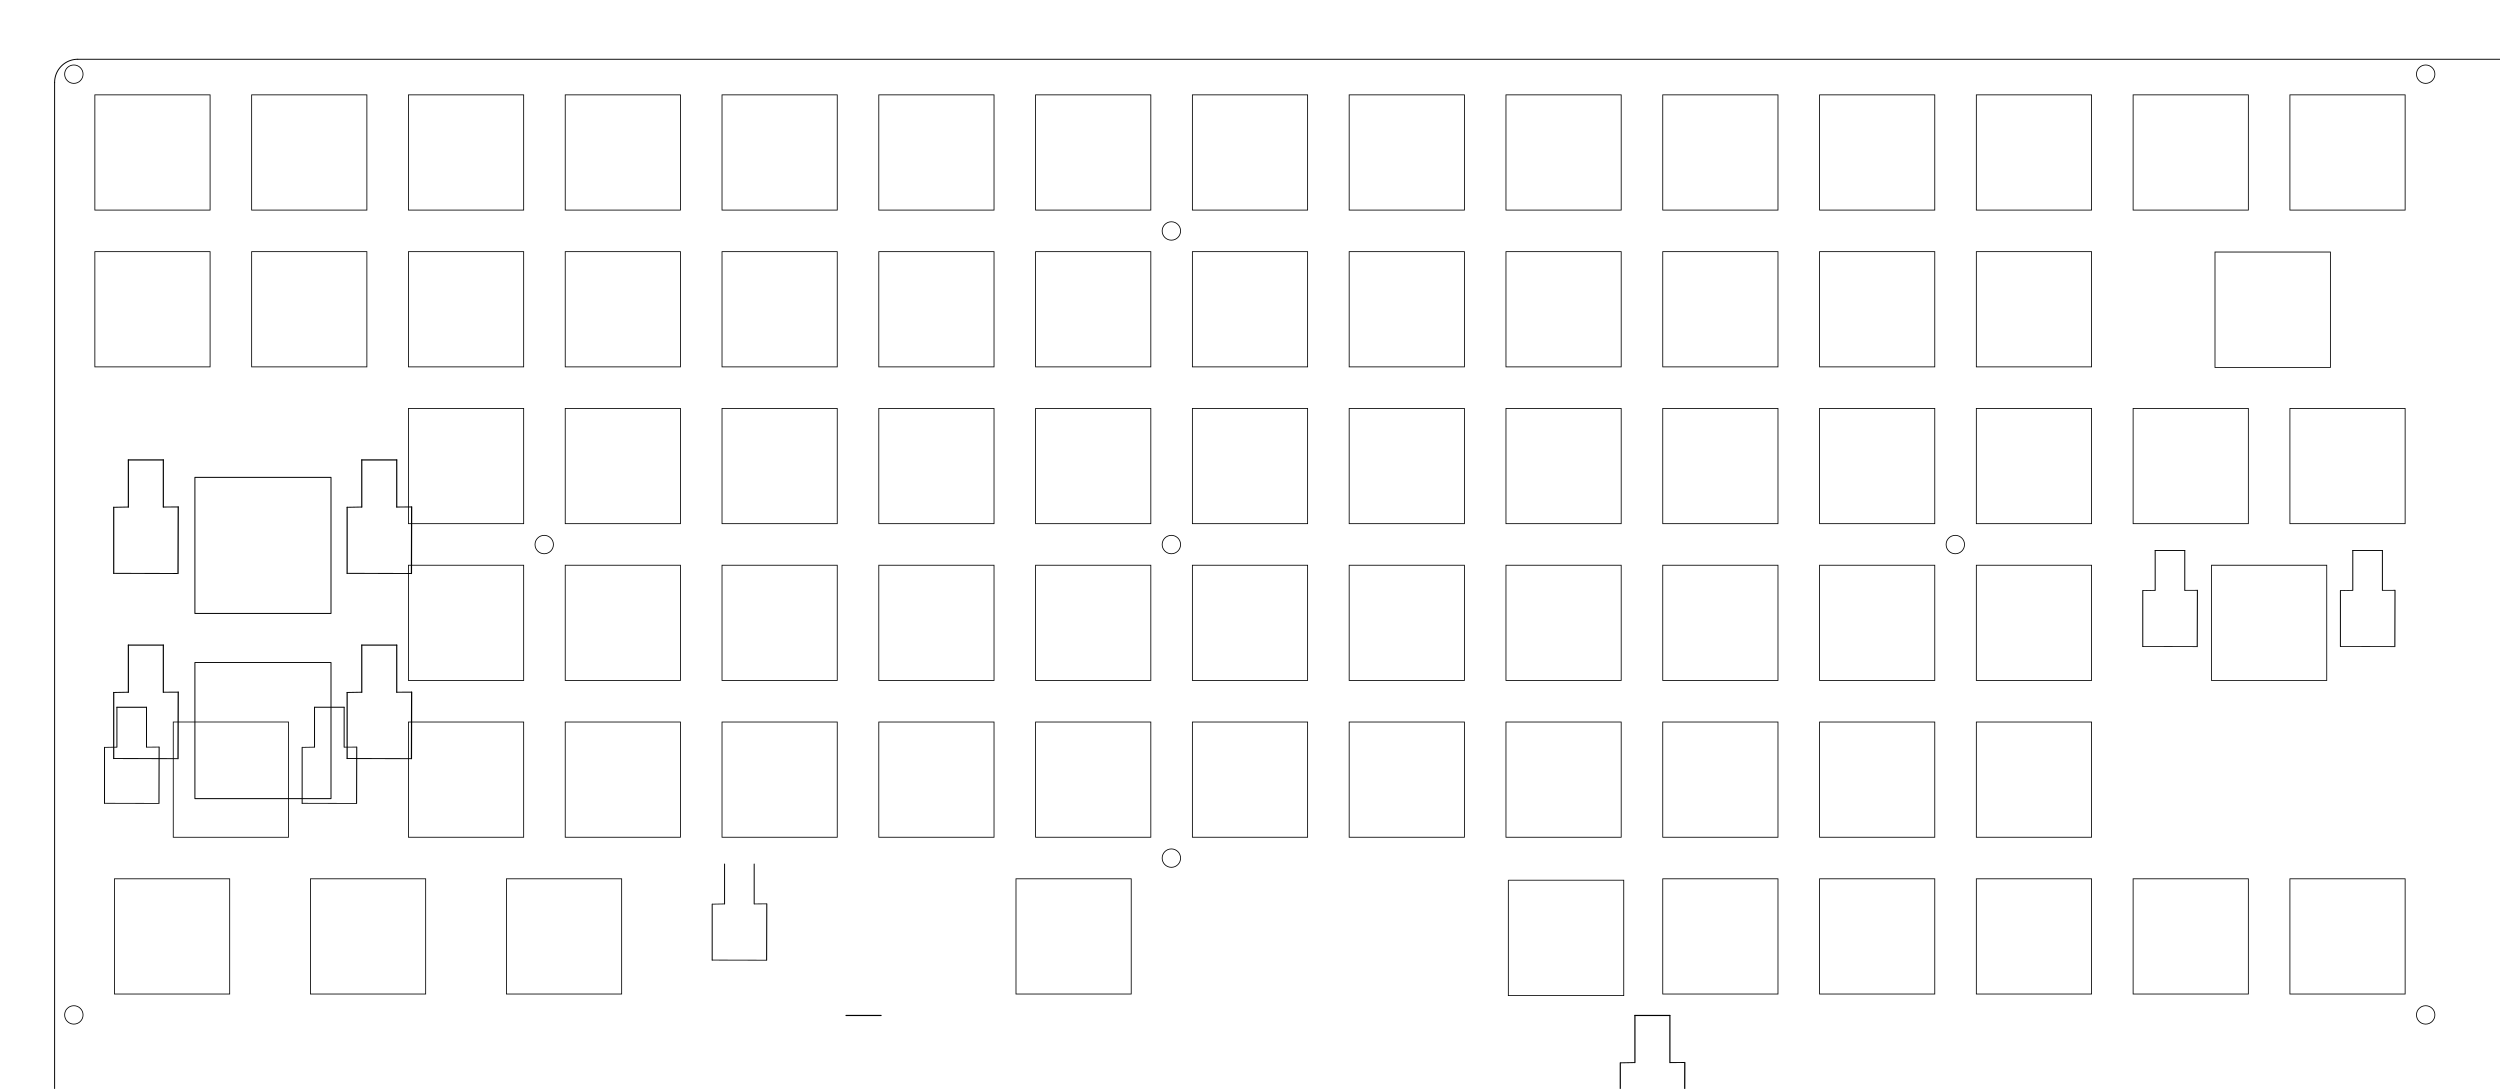 <?xml version="1.0" encoding="UTF-8" standalone="no"?>
<!-- Generated by SVGo -->

<svg
   xmlns:dc="http://purl.org/dc/elements/1.1/"
   xmlns:cc="http://creativecommons.org/ns#"
   xmlns:rdf="http://www.w3.org/1999/02/22-rdf-syntax-ns#"
   xmlns:svg="http://www.w3.org/2000/svg"
   xmlns="http://www.w3.org/2000/svg"
   xmlns:sodipodi="http://sodipodi.sourceforge.net/DTD/sodipodi-0.dtd"
   xmlns:inkscape="http://www.inkscape.org/namespaces/inkscape"
   width="303.752mm"
   height="132.302mm"
   viewBox="0.000 0.000 303.752 132.302"
   version="1.1"
   id="svg1155"
   sodipodi:docname="ChocPlate.svg"
   inkscape:version="0.92.4 (5da689c313, 2019-01-14)">
  <defs
     id="defs1159" />
  <sodipodi:namedview
     pagecolor="#ffffff"
     bordercolor="#666666"
     borderopacity="1"
     objecttolerance="10"
     gridtolerance="10"
     guidetolerance="10"
     inkscape:pageopacity="0"
     inkscape:pageshadow="2"
     inkscape:window-width="2560"
     inkscape:window-height="1417"
     id="namedview1157"
     showgrid="false"
     inkscape:zoom="0.6405627"
     inkscape:cx="624.28559"
     inkscape:cy="28.785524"
     inkscape:window-x="-8"
     inkscape:window-y="-8"
     inkscape:window-maximized="1"
     inkscape:current-layer="svg1155" />
  <path
     id="polygon995"
     transform="scale(0.265)"
     style="fill:none;stroke:#000000;stroke-width:0.378;stroke-miterlimit:4;stroke-dasharray:none"
     d="m 691.562,403.559 v 52.914 h 52.914 V 403.559 H 691.562"
     inkscape:connector-curvature="0"
     sodipodi:nodetypes="ccccc" />
  <polygon
     points="278.226,106.775 278.226,120.775 292.226,120.775 292.226,106.775"
     style="fill:none;stroke-width:0.1;stroke:black;stroke-miterlimit:4;stroke-dasharray:none"
     id="polygon997" />
  <polygon
     points="259.176,106.775 259.176,120.775 273.176,120.775 273.176,106.775"
     style="fill:none;stroke-width:0.1;stroke:black;stroke-miterlimit:4;stroke-dasharray:none"
     id="polygon999" />
  <polygon
     points="240.126,106.775 240.126,120.775 254.126,120.775 254.126,106.775"
     style="fill:none;stroke-width:0.1;stroke:black;stroke-miterlimit:4;stroke-dasharray:none"
     id="polygon1001" />
  <polygon
     points="221.076,106.775 221.076,120.775 235.076,120.775 235.076,106.775"
     style="fill:none;stroke-width:0.1;stroke:black;stroke-miterlimit:4;stroke-dasharray:none"
     id="polygon1003" />
  <polygon
     points="202.026,106.775 202.026,120.775 216.026,120.775 216.026,106.775"
     style="fill:none;stroke-width:0.1;stroke:black;stroke-miterlimit:4;stroke-dasharray:none"
     id="polygon1005" />
  <polygon
     points="61.532,106.775 61.532,120.775 75.532,120.775 75.532,106.775"
     style="fill:none;stroke-width:0.1;stroke:black;stroke-miterlimit:4;stroke-dasharray:none"
     id="polygon1007" />
  <polygon
     points="37.719,106.775 37.719,120.775 51.719,120.775 51.719,106.775"
     style="fill:none;stroke-width:0.1;stroke:black;stroke-miterlimit:4;stroke-dasharray:none"
     id="polygon1009" />
  <polygon
     points="13.907,106.775 13.907,120.775 27.907,120.775 27.907,106.775"
     style="fill:none;stroke-width:0.1;stroke:black;stroke-miterlimit:4;stroke-dasharray:none"
     id="polygon1011" />
  <polygon
     points="240.126,87.726 240.126,101.726 254.126,101.726 254.126,87.726"
     style="fill:none;stroke-width:0.1;stroke:black;stroke-miterlimit:4;stroke-dasharray:none"
     id="polygon1017" />
  <polygon
     points="221.076,87.726 221.076,101.726 235.076,101.726 235.076,87.726"
     style="fill:none;stroke-width:0.1;stroke:black;stroke-miterlimit:4;stroke-dasharray:none"
     id="polygon1019" />
  <polygon
     points="202.026,87.726 202.026,101.726 216.026,101.726 216.026,87.726"
     style="fill:none;stroke-width:0.1;stroke:black;stroke-miterlimit:4;stroke-dasharray:none"
     id="polygon1021" />
  <polygon
     points="182.976,87.726 182.976,101.726 196.976,101.726 196.976,87.726"
     style="fill:none;stroke-width:0.1;stroke:black;stroke-miterlimit:4;stroke-dasharray:none"
     id="polygon1023" />
  <polygon
     points="163.926,87.726 163.926,101.726 177.926,101.726 177.926,87.726"
     style="fill:none;stroke-width:0.1;stroke:black;stroke-miterlimit:4;stroke-dasharray:none"
     id="polygon1025" />
  <polygon
     points="144.876,87.726 144.876,101.726 158.876,101.726 158.876,87.726"
     style="fill:none;stroke-width:0.1;stroke:black;stroke-miterlimit:4;stroke-dasharray:none"
     id="polygon1027" />
  <polygon
     points="125.825,87.726 125.825,101.726 139.826,101.726 139.826,87.726"
     style="fill:none;stroke-width:0.1;stroke:black;stroke-miterlimit:4;stroke-dasharray:none"
     id="polygon1029" />
  <polygon
     points="106.775,87.726 106.775,101.726 120.775,101.726 120.775,87.726"
     style="fill:none;stroke-width:0.1;stroke:black;stroke-miterlimit:4;stroke-dasharray:none"
     id="polygon1031" />
  <polygon
     points="87.726,87.726 87.726,101.726 101.726,101.726 101.726,87.726"
     style="fill:none;stroke-width:0.1;stroke:black;stroke-miterlimit:4;stroke-dasharray:none"
     id="polygon1033" />
  <polygon
     points="68.676,87.726 68.676,101.726 82.676,101.726 82.676,87.726"
     style="fill:none;stroke-width:0.1;stroke:black;stroke-miterlimit:4;stroke-dasharray:none"
     id="polygon1035" />
  <polygon
     points="49.626,87.726 49.626,101.726 63.626,101.726 63.626,87.726"
     style="fill:none;stroke-width:0.1;stroke:black;stroke-miterlimit:4;stroke-dasharray:none"
     id="polygon1037" />
  <polygon
     points="240.126,68.676 240.126,82.676 254.126,82.676 254.126,68.676"
     style="fill:none;stroke-width:0.1;stroke:black;stroke-miterlimit:4;stroke-dasharray:none"
     id="polygon1043" />
  <polygon
     points="221.076,68.676 221.076,82.676 235.076,82.676 235.076,68.676"
     style="fill:none;stroke-width:0.1;stroke:black;stroke-miterlimit:4;stroke-dasharray:none"
     id="polygon1045" />
  <polygon
     points="202.026,68.676 202.026,82.676 216.026,82.676 216.026,68.676"
     style="fill:none;stroke-width:0.1;stroke:black;stroke-miterlimit:4;stroke-dasharray:none"
     id="polygon1047" />
  <polygon
     points="182.976,68.676 182.976,82.676 196.976,82.676 196.976,68.676"
     style="fill:none;stroke-width:0.1;stroke:black;stroke-miterlimit:4;stroke-dasharray:none"
     id="polygon1049" />
  <polygon
     points="163.926,68.676 163.926,82.676 177.926,82.676 177.926,68.676"
     style="fill:none;stroke-width:0.1;stroke:black;stroke-miterlimit:4;stroke-dasharray:none"
     id="polygon1051" />
  <polygon
     points="144.876,68.676 144.876,82.676 158.876,82.676 158.876,68.676"
     style="fill:none;stroke-width:0.1;stroke:black;stroke-miterlimit:4;stroke-dasharray:none"
     id="polygon1053" />
  <polygon
     points="125.825,68.676 125.825,82.676 139.826,82.676 139.826,68.676"
     style="fill:none;stroke-width:0.1;stroke:black;stroke-miterlimit:4;stroke-dasharray:none"
     id="polygon1055" />
  <polygon
     points="106.775,68.676 106.775,82.676 120.775,82.676 120.775,68.676"
     style="fill:none;stroke-width:0.1;stroke:black;stroke-miterlimit:4;stroke-dasharray:none"
     id="polygon1057" />
  <polygon
     points="87.726,68.676 87.726,82.676 101.726,82.676 101.726,68.676"
     style="fill:none;stroke-width:0.1;stroke:black;stroke-miterlimit:4;stroke-dasharray:none"
     id="polygon1059" />
  <polygon
     points="68.676,68.676 68.676,82.676 82.676,82.676 82.676,68.676"
     style="fill:none;stroke-width:0.1;stroke:black;stroke-miterlimit:4;stroke-dasharray:none"
     id="polygon1061" />
  <polygon
     points="49.626,68.676 49.626,82.676 63.626,82.676 63.626,68.676"
     style="fill:none;stroke-width:0.1;stroke:black;stroke-miterlimit:4;stroke-dasharray:none"
     id="polygon1063" />
  <polygon
     points="278.226,49.626 278.226,63.626 292.226,63.626 292.226,49.626"
     style="fill:none;stroke-width:0.1;stroke:black;stroke-miterlimit:4;stroke-dasharray:none"
     id="polygon1067" />
  <polygon
     points="259.176,49.626 259.176,63.626 273.176,63.626 273.176,49.626"
     style="fill:none;stroke-width:0.1;stroke:black;stroke-miterlimit:4;stroke-dasharray:none"
     id="polygon1069" />
  <polygon
     points="240.126,49.626 240.126,63.626 254.126,63.626 254.126,49.626"
     style="fill:none;stroke-width:0.1;stroke:black;stroke-miterlimit:4;stroke-dasharray:none"
     id="polygon1071" />
  <polygon
     points="221.076,49.626 221.076,63.626 235.076,63.626 235.076,49.626"
     style="fill:none;stroke-width:0.1;stroke:black;stroke-miterlimit:4;stroke-dasharray:none"
     id="polygon1073" />
  <polygon
     points="202.026,49.626 202.026,63.626 216.026,63.626 216.026,49.626"
     style="fill:none;stroke-width:0.1;stroke:black;stroke-miterlimit:4;stroke-dasharray:none"
     id="polygon1075" />
  <polygon
     points="182.976,49.626 182.976,63.626 196.976,63.626 196.976,49.626"
     style="fill:none;stroke-width:0.1;stroke:black;stroke-miterlimit:4;stroke-dasharray:none"
     id="polygon1077" />
  <polygon
     points="163.926,49.626 163.926,63.626 177.926,63.626 177.926,49.626"
     style="fill:none;stroke-width:0.1;stroke:black;stroke-miterlimit:4;stroke-dasharray:none"
     id="polygon1079" />
  <polygon
     points="144.876,49.626 144.876,63.626 158.876,63.626 158.876,49.626"
     style="fill:none;stroke-width:0.1;stroke:black;stroke-miterlimit:4;stroke-dasharray:none"
     id="polygon1081" />
  <polygon
     points="125.825,49.626 125.825,63.626 139.826,63.626 139.826,49.626"
     style="fill:none;stroke-width:0.1;stroke:black;stroke-miterlimit:4;stroke-dasharray:none"
     id="polygon1083" />
  <polygon
     points="106.775,49.626 106.775,63.626 120.775,63.626 120.775,49.626"
     style="fill:none;stroke-width:0.1;stroke:black;stroke-miterlimit:4;stroke-dasharray:none"
     id="polygon1085" />
  <polygon
     points="87.726,49.626 87.726,63.626 101.726,63.626 101.726,49.626"
     style="fill:none;stroke-width:0.1;stroke:black;stroke-miterlimit:4;stroke-dasharray:none"
     id="polygon1087" />
  <polygon
     points="68.676,49.626 68.676,63.626 82.676,63.626 82.676,49.626"
     style="fill:none;stroke-width:0.1;stroke:black;stroke-miterlimit:4;stroke-dasharray:none"
     id="polygon1089" />
  <polygon
     points="49.626,49.626 49.626,63.626 63.626,63.626 63.626,49.626"
     style="fill:none;stroke-width:0.1;stroke:black;stroke-miterlimit:4;stroke-dasharray:none"
     id="polygon1091" />
  <path
     id="polygon1093"
     transform="scale(0.265)"
     style="fill:none;stroke:#000000;stroke-width:0.378;stroke-miterlimit:4;stroke-dasharray:none"
     d="m 1015.562,115.562 v 52.914 h 52.914 c 0,-17.638 0,-35.276 0,-52.914 z"
     inkscape:connector-curvature="0"
     sodipodi:nodetypes="ccccc" />
  <polygon
     points="240.126,30.576 240.126,44.576 254.126,44.576 254.126,30.576"
     style="fill:none;stroke-width:0.1;stroke:black;stroke-miterlimit:4;stroke-dasharray:none"
     id="polygon1095" />
  <polygon
     points="221.076,30.576 221.076,44.576 235.076,44.576 235.076,30.576"
     style="fill:none;stroke-width:0.1;stroke:black;stroke-miterlimit:4;stroke-dasharray:none"
     id="polygon1097" />
  <polygon
     points="202.026,30.576 202.026,44.576 216.026,44.576 216.026,30.576"
     style="fill:none;stroke-width:0.1;stroke:black;stroke-miterlimit:4;stroke-dasharray:none"
     id="polygon1099" />
  <polygon
     points="182.976,30.576 182.976,44.576 196.976,44.576 196.976,30.576"
     style="fill:none;stroke-width:0.1;stroke:black;stroke-miterlimit:4;stroke-dasharray:none"
     id="polygon1101" />
  <polygon
     points="163.926,30.576 163.926,44.576 177.926,44.576 177.926,30.576"
     style="fill:none;stroke-width:0.1;stroke:black;stroke-miterlimit:4;stroke-dasharray:none"
     id="polygon1103" />
  <polygon
     points="144.876,30.576 144.876,44.576 158.876,44.576 158.876,30.576"
     style="fill:none;stroke-width:0.1;stroke:black;stroke-miterlimit:4;stroke-dasharray:none"
     id="polygon1105" />
  <polygon
     points="125.825,30.576 125.825,44.576 139.826,44.576 139.826,30.576"
     style="fill:none;stroke-width:0.1;stroke:black;stroke-miterlimit:4;stroke-dasharray:none"
     id="polygon1107" />
  <polygon
     points="106.775,30.576 106.775,44.576 120.775,44.576 120.775,30.576"
     style="fill:none;stroke-width:0.1;stroke:black;stroke-miterlimit:4;stroke-dasharray:none"
     id="polygon1109" />
  <polygon
     points="87.726,30.576 87.726,44.576 101.726,44.576 101.726,30.576"
     style="fill:none;stroke-width:0.1;stroke:black;stroke-miterlimit:4;stroke-dasharray:none"
     id="polygon1111" />
  <polygon
     points="68.676,30.576 68.676,44.576 82.676,44.576 82.676,30.576"
     style="fill:none;stroke-width:0.1;stroke:black;stroke-miterlimit:4;stroke-dasharray:none"
     id="polygon1113" />
  <polygon
     points="49.626,30.576 49.626,44.576 63.626,44.576 63.626,30.576"
     style="fill:none;stroke-width:0.1;stroke:black;stroke-miterlimit:4;stroke-dasharray:none"
     id="polygon1115" />
  <polygon
     points="30.576,30.576 30.576,44.576 44.576,44.576 44.576,30.576"
     style="fill:none;stroke-width:0.1;stroke:black;stroke-miterlimit:4;stroke-dasharray:none"
     id="polygon1117" />
  <polygon
     points="11.525,30.576 11.525,44.576 25.526,44.576 25.526,30.576"
     style="fill:none;stroke-width:0.1;stroke:black;stroke-miterlimit:4;stroke-dasharray:none"
     id="polygon1119" />
  <polygon
     points="278.226,11.525 278.226,25.526 292.226,25.526 292.226,11.525"
     style="fill:none;stroke-width:0.1;stroke:black;stroke-miterlimit:4;stroke-dasharray:none"
     id="polygon1121" />
  <polygon
     points="259.176,11.525 259.176,25.526 273.176,25.526 273.176,11.525"
     style="fill:none;stroke-width:0.1;stroke:black;stroke-miterlimit:4;stroke-dasharray:none"
     id="polygon1123" />
  <polygon
     points="240.126,11.525 240.126,25.526 254.126,25.526 254.126,11.525"
     style="fill:none;stroke-width:0.1;stroke:black;stroke-miterlimit:4;stroke-dasharray:none"
     id="polygon1125" />
  <polygon
     points="221.076,11.525 221.076,25.526 235.076,25.526 235.076,11.525"
     style="fill:none;stroke-width:0.1;stroke:black;stroke-miterlimit:4;stroke-dasharray:none"
     id="polygon1127" />
  <polygon
     points="202.026,11.525 202.026,25.526 216.026,25.526 216.026,11.525"
     style="fill:none;stroke-width:0.1;stroke:black;stroke-miterlimit:4;stroke-dasharray:none"
     id="polygon1129" />
  <polygon
     points="182.976,11.525 182.976,25.526 196.976,25.526 196.976,11.525"
     style="fill:none;stroke-width:0.1;stroke:black;stroke-miterlimit:4;stroke-dasharray:none"
     id="polygon1131" />
  <polygon
     points="163.926,11.525 163.926,25.526 177.926,25.526 177.926,11.525"
     style="fill:none;stroke-width:0.1;stroke:black;stroke-miterlimit:4;stroke-dasharray:none"
     id="polygon1133" />
  <polygon
     points="144.876,11.525 144.876,25.526 158.876,25.526 158.876,11.525"
     style="fill:none;stroke-width:0.1;stroke:black;stroke-miterlimit:4;stroke-dasharray:none"
     id="polygon1135" />
  <polygon
     points="125.825,11.525 125.825,25.526 139.826,25.526 139.826,11.525"
     style="fill:none;stroke-width:0.1;stroke:black;stroke-miterlimit:4;stroke-dasharray:none"
     id="polygon1137" />
  <polygon
     points="106.775,11.525 106.775,25.526 120.775,25.526 120.775,11.525"
     style="fill:none;stroke-width:0.1;stroke:black;stroke-miterlimit:4;stroke-dasharray:none"
     id="polygon1139" />
  <polygon
     points="87.726,11.525 87.726,25.526 101.726,25.526 101.726,11.525"
     style="fill:none;stroke-width:0.1;stroke:black;stroke-miterlimit:4;stroke-dasharray:none"
     id="polygon1141" />
  <polygon
     points="68.676,11.525 68.676,25.526 82.676,25.526 82.676,11.525"
     style="fill:none;stroke-width:0.1;stroke:black;stroke-miterlimit:4;stroke-dasharray:none"
     id="polygon1143" />
  <polygon
     points="49.626,11.525 49.626,25.526 63.626,25.526 63.626,11.525"
     style="fill:none;stroke-width:0.1;stroke:black;stroke-miterlimit:4;stroke-dasharray:none"
     id="polygon1145" />
  <polygon
     points="30.576,11.525 30.576,25.526 44.576,25.526 44.576,11.525"
     style="fill:none;stroke-width:0.1;stroke:black;stroke-miterlimit:4;stroke-dasharray:none"
     id="polygon1147" />
  <polygon
     points="11.525,11.525 11.525,25.526 25.526,25.526 25.526,11.525"
     style="fill:none;stroke-width:0.1;stroke:black;stroke-miterlimit:4;stroke-dasharray:none"
     id="polygon1149" />
  <circle
     id="circle11966"
     r="1.118"
     cy="66.163"
     cx="142.323"
     style="fill:none;fill-opacity:0;stroke:#000000;stroke-width:0.1;stroke-linecap:round;stroke-linejoin:round;stroke-opacity:1;stroke-miterlimit:4;stroke-dasharray:none" />
  <circle
     id="circle11968"
     r="1.118"
     cy="104.263"
     cx="142.323"
     style="fill:none;fill-opacity:0;stroke:#000000;stroke-width:0.1;stroke-linecap:round;stroke-linejoin:round;stroke-opacity:1;stroke-miterlimit:4;stroke-dasharray:none" />
  <circle
     id="circle11970"
     r="1.118"
     cy="28.063"
     cx="142.323"
     style="fill:none;fill-opacity:0;stroke:#000000;stroke-width:0.1;stroke-linecap:round;stroke-linejoin:round;stroke-opacity:1;stroke-miterlimit:4;stroke-dasharray:none" />
  <circle
     id="circle11972"
     r="1.118"
     cy="66.163"
     cx="237.573"
     style="fill:none;fill-opacity:0;stroke:#000000;stroke-width:0.1;stroke-linecap:round;stroke-linejoin:round;stroke-opacity:1;stroke-miterlimit:4;stroke-dasharray:none" />
  <circle
     id="circle11974"
     r="1.118"
     cy="66.163"
     cx="66.123"
     style="fill:none;fill-opacity:0;stroke:#000000;stroke-width:0.1;stroke-linecap:round;stroke-linejoin:round;stroke-opacity:1;stroke-miterlimit:4;stroke-dasharray:none" />
  <circle
     id="circle11976"
     r="1.118"
     cy="9.013"
     cx="8.973"
     style="fill:none;fill-opacity:0;stroke:#000000;stroke-width:0.1;stroke-linecap:round;stroke-linejoin:round;stroke-opacity:1;stroke-miterlimit:4;stroke-dasharray:none" />
  <circle
     id="circle11978"
     r="1.118"
     cy="9.013"
     cx="294.722"
     style="fill:none;fill-opacity:0;stroke:#000000;stroke-width:0.1;stroke-linecap:round;stroke-linejoin:round;stroke-opacity:1;stroke-miterlimit:4;stroke-dasharray:none" />
  <circle
     id="circle11980"
     r="1.118"
     cy="123.313"
     cx="294.722"
     style="fill:none;fill-opacity:0;stroke:#000000;stroke-width:0.1;stroke-linecap:round;stroke-linejoin:round;stroke-opacity:1;stroke-miterlimit:4;stroke-dasharray:none" />
  <circle
     id="circle11982"
     r="1.118"
     cy="123.313"
     cx="8.973"
     inkscape:label="circle11982"
     style="fill:none;fill-opacity:0;stroke:#000000;stroke-width:0.1;stroke-linecap:round;stroke-linejoin:round;stroke-opacity:1;stroke-miterlimit:4;stroke-dasharray:none" />
  <g
     id="g13226"
     transform="matrix(0.003,0,0,0.003,6.527,3.394)">
    <path
       style="fill:none;fill-opacity:1;stroke:#000000;stroke-width:39.37;stroke-linecap:round;stroke-linejoin:round;stroke-miterlimit:4;stroke-dasharray:none;stroke-opacity:1"
       inkscape:connector-curvature="0"
       d="m 113474,48144.1 a 937.5,937.5 0 0 0 938,-937.5"
       id="path10129" />
    <path
       style="fill:none;fill-opacity:1;stroke:#000000;stroke-width:39.37;stroke-linecap:round;stroke-linejoin:round;stroke-miterlimit:4;stroke-dasharray:none;stroke-opacity:1"
       inkscape:connector-curvature="0"
       d="m 114412,2206.56 a 937.5,937.5 0 0 0 -938,-937.5"
       id="path10131" />
    <path
       style="fill:none;fill-opacity:1;stroke:#000000;stroke-width:39.37;stroke-linecap:round;stroke-linejoin:round;stroke-miterlimit:4;stroke-dasharray:none;stroke-opacity:1"
       inkscape:connector-curvature="0"
       d="M 974.41,1269.06 A 937.5,937.5 0 0 0 36.91,2206.56"
       id="path10133" />
    <path
       style="fill:none;fill-opacity:1;stroke:#000000;stroke-width:39.37;stroke-linecap:round;stroke-linejoin:round;stroke-miterlimit:4;stroke-dasharray:none;stroke-opacity:1"
       inkscape:connector-curvature="0"
       d="M 113474,48144 H 974"
       id="path10135" />
    <path
       style="fill:none;fill-opacity:1;stroke:#000000;stroke-width:39.37;stroke-linecap:round;stroke-linejoin:round;stroke-miterlimit:4;stroke-dasharray:none;stroke-opacity:1"
       inkscape:connector-curvature="0"
       d="M 114411,2206 V 47206"
       id="path10137" />
    <path
       style="fill:none;fill-opacity:1;stroke:#000000;stroke-width:39.37;stroke-linecap:round;stroke-linejoin:round;stroke-miterlimit:4;stroke-dasharray:none;stroke-opacity:1"
       inkscape:connector-curvature="0"
       d="M 974,1269 H 113474"
       id="path10139" />
    <path
       style="fill:none;fill-opacity:1;stroke:#000000;stroke-width:39.37;stroke-linecap:round;stroke-linejoin:round;stroke-miterlimit:4;stroke-dasharray:none;stroke-opacity:1"
       inkscape:connector-curvature="0"
       d="M 36,47206 V 2206"
       id="path10141" />
    <path
       style="fill:none;fill-opacity:1;stroke:#000000;stroke-width:39.37;stroke-linecap:round;stroke-linejoin:round;stroke-miterlimit:4;stroke-dasharray:none;stroke-opacity:1"
       inkscape:connector-curvature="0"
       d="M 36.91,47206.6 A 937.5,937.5 0 0 0 974.41,48144.1"
       id="path10143" />
    <g
       id="g20861"
       transform="matrix(1,0,0,1,-17.33,4.447)">
      <g
         id="g4922"
         style="fill:#000000;fill-opacity:0;stroke:#000000;stroke-width:47.244;stroke-linecap:round;stroke-linejoin:round;stroke-opacity:1">
        <path
           id="path4318"
           d="m 32107.614,39991 h 1416.152"
           inkscape:connector-curvature="0"
           style="stroke-width:50.006"
           transform="translate(8.3762606e-5,-8.9075183e-5)"
           sodipodi:nodetypes="cc" />
        <path
           id="path4334"
           d="m 64056.614,39991 h 1411.644"
           inkscape:connector-curvature="0"
           style="stroke-width:50.006" />
        <path
           id="path4350"
           d="m 102552.11,14590.841 8.05,-2694.742"
           inkscape:connector-curvature="0"
           sodipodi:nodetypes="cc"
           style="stroke-width:49.736" />
        <path
           id="path4358"
           d="m 99947.57,11909.631 -0.257,2675.242"
           inkscape:connector-curvature="0"
           sodipodi:nodetypes="cc"
           style="stroke-width:47.239" />
        <path
           id="path4360"
           d="M 101956.47,11899.061 V 9991"
           inkscape:connector-curvature="0"
           sodipodi:nodetypes="cc" />
        <path
           id="path4362"
           d="m 100540.31,9991 h 1416.16"
           inkscape:connector-curvature="0"
           sodipodi:nodetypes="cc" />
        <path
           id="path4364"
           d="m 99947.313,14584.873 2581.907,5.968"
           inkscape:connector-curvature="0"
           sodipodi:nodetypes="cc"
           inkscape:label="path4364"
           style="stroke-width:39.37;stroke-miterlimit:4;stroke-dasharray:none" />
        <path
           id="path4368"
           d="m 100540.31,9991 v 1908.061"
           inkscape:connector-curvature="0"
           sodipodi:nodetypes="cc" />
        <path
           style="fill:none;stroke:#000000;stroke-width:39.553;stroke-linecap:butt;stroke-linejoin:miter;stroke-miterlimit:4;stroke-dasharray:none;stroke-opacity:1"
           d="m 101956.47,11899.061 603.69,-2.962"
           id="path20962"
           inkscape:connector-curvature="0"
           sodipodi:nodetypes="cc" />
        <path
           style="fill:none;stroke:#000000;stroke-width:39.37;stroke-linecap:butt;stroke-linejoin:miter;stroke-miterlimit:4;stroke-dasharray:none;stroke-opacity:1"
           d="m 99947.57,11909.631 592.74,-10.57"
           id="path20964"
           inkscape:connector-curvature="0"
           sodipodi:nodetypes="cc" />
        <path
           id="path4350-0"
           d="m 112005.42,14590.838 8.05,-2694.739"
           inkscape:connector-curvature="0"
           sodipodi:nodetypes="cc"
           style="fill:#000000;fill-opacity:0;stroke:#000000;stroke-width:49.736;stroke-linecap:round;stroke-linejoin:round;stroke-opacity:1" />
        <path
           id="path4358-8"
           d="m 109400.88,11909.631 -0.26,2675.24"
           inkscape:connector-curvature="0"
           sodipodi:nodetypes="cc"
           style="fill:#000000;fill-opacity:0;stroke:#000000;stroke-width:47.239;stroke-linecap:round;stroke-linejoin:round;stroke-opacity:1" />
        <path
           style="fill:#000000;fill-opacity:0;stroke:#000000;stroke-width:47.244;stroke-linecap:round;stroke-linejoin:round;stroke-opacity:1"
           id="path4360-7"
           d="M 111409.78,11899.06 V 9991"
           inkscape:connector-curvature="0"
           sodipodi:nodetypes="cc" />
        <path
           style="fill:#000000;fill-opacity:0;stroke:#000000;stroke-width:47.244;stroke-linecap:round;stroke-linejoin:round;stroke-opacity:1"
           id="path4362-9"
           d="m 109993.62,9991 h 1416.16"
           inkscape:connector-curvature="0"
           sodipodi:nodetypes="cc" />
        <path
           id="path4364-1"
           d="m 109400.62,14584.871 2581.91,5.968"
           inkscape:connector-curvature="0"
           sodipodi:nodetypes="cc"
           inkscape:label="path4364"
           style="fill:#000000;fill-opacity:0;stroke:#000000;stroke-width:39.37;stroke-linecap:round;stroke-linejoin:round;stroke-miterlimit:4;stroke-dasharray:none;stroke-opacity:1" />
        <path
           style="fill:#000000;fill-opacity:0;stroke:#000000;stroke-width:47.244;stroke-linecap:round;stroke-linejoin:round;stroke-opacity:1"
           id="path4368-9"
           d="m 109993.62,9991 v 1908.06"
           inkscape:connector-curvature="0"
           sodipodi:nodetypes="cc" />
        <path
           style="fill:none;fill-opacity:0;stroke:#000000;stroke-width:39.553;stroke-linecap:butt;stroke-linejoin:miter;stroke-miterlimit:4;stroke-dasharray:none;stroke-opacity:1"
           d="m 111409.78,11899.06 603.69,-2.961"
           id="path20962-0"
           inkscape:connector-curvature="0"
           sodipodi:nodetypes="cc" />
        <path
           style="fill:none;fill-opacity:0;stroke:#000000;stroke-width:39.37;stroke-linecap:butt;stroke-linejoin:miter;stroke-miterlimit:4;stroke-dasharray:none;stroke-opacity:1"
           d="m 109400.88,11909.631 592.74,-10.571"
           id="path20964-8"
           inkscape:connector-curvature="0"
           sodipodi:nodetypes="cc" />
        <path
           id="polygon1093-4-4"
           style="fill:none;stroke:#000000;stroke-width:39.37;stroke-miterlimit:4;stroke-dasharray:none"
           d="m 5735.43,25697.245 v 5511.871 h 5511.899 c 0,-1837.29 0,-3674.581 0,-5511.871 z"
           inkscape:connector-curvature="0"
           sodipodi:nodetypes="ccccc" />
        <path
           id="path4350-4-2"
           d="m 5051.939,29590.842 8.05,-2694.741"
           inkscape:connector-curvature="0"
           sodipodi:nodetypes="cc"
           style="fill:#000000;fill-opacity:0;stroke:#000000;stroke-width:49.736;stroke-linecap:round;stroke-linejoin:round;stroke-opacity:1" />
        <path
           id="path4358-4-4"
           d="m 2447.406,26909.633 -0.26,2675.241"
           inkscape:connector-curvature="0"
           sodipodi:nodetypes="cc"
           style="fill:#000000;fill-opacity:0;stroke:#000000;stroke-width:47.239;stroke-linecap:round;stroke-linejoin:round;stroke-opacity:1" />
        <path
           style="fill:#000000;fill-opacity:0;stroke:#000000;stroke-width:47.244;stroke-linecap:round;stroke-linejoin:round;stroke-opacity:1"
           id="path4360-73-8"
           d="m 4456.298,26899.063 v -1908.06"
           inkscape:connector-curvature="0"
           sodipodi:nodetypes="cc" />
        <path
           style="fill:#000000;fill-opacity:0;stroke:#000000;stroke-width:47.244;stroke-linecap:round;stroke-linejoin:round;stroke-opacity:1"
           id="path4362-96-2"
           d="m 3040.146,24991.003 h 1416.152"
           inkscape:connector-curvature="0"
           sodipodi:nodetypes="cc" />
        <path
           id="path4364-2-9"
           d="m 2447.146,29584.874 2581.903,5.968"
           inkscape:connector-curvature="0"
           sodipodi:nodetypes="cc"
           inkscape:label="path4364"
           style="fill:#000000;fill-opacity:0;stroke:#000000;stroke-width:39.37;stroke-linecap:round;stroke-linejoin:round;stroke-miterlimit:4;stroke-dasharray:none;stroke-opacity:1" />
        <path
           style="fill:#000000;fill-opacity:0;stroke:#000000;stroke-width:47.244;stroke-linecap:round;stroke-linejoin:round;stroke-opacity:1"
           id="path4368-1-74"
           d="m 3040.146,24991.003 v 1908.06"
           inkscape:connector-curvature="0"
           sodipodi:nodetypes="cc" />
        <path
           style="fill:none;fill-opacity:0;stroke:#000000;stroke-width:39.553;stroke-linecap:butt;stroke-linejoin:miter;stroke-miterlimit:4;stroke-dasharray:none;stroke-opacity:1"
           d="m 4456.298,26899.063 603.691,-2.961"
           id="path20962-2-4"
           inkscape:connector-curvature="0"
           sodipodi:nodetypes="cc" />
        <path
           style="fill:none;fill-opacity:0;stroke:#000000;stroke-width:39.37;stroke-linecap:butt;stroke-linejoin:miter;stroke-miterlimit:4;stroke-dasharray:none;stroke-opacity:1"
           d="m 2447.406,26909.633 592.74,-10.57"
           id="path20964-0-4"
           inkscape:connector-curvature="0"
           sodipodi:nodetypes="cc" />
        <path
           id="path4350-0-4-6"
           d="m 14505.245,29590.839 8.052,-2694.738"
           inkscape:connector-curvature="0"
           sodipodi:nodetypes="cc"
           style="fill:#000000;fill-opacity:0;stroke:#000000;stroke-width:49.736;stroke-linecap:round;stroke-linejoin:round;stroke-opacity:1" />
        <path
           id="path4358-8-10-5"
           d="m 11900.71,26909.633 -0.26,2675.239"
           inkscape:connector-curvature="0"
           sodipodi:nodetypes="cc"
           style="fill:#000000;fill-opacity:0;stroke:#000000;stroke-width:47.239;stroke-linecap:round;stroke-linejoin:round;stroke-opacity:1" />
        <path
           style="fill:#000000;fill-opacity:0;stroke:#000000;stroke-width:47.244;stroke-linecap:round;stroke-linejoin:round;stroke-opacity:1"
           id="path4360-7-7-4"
           d="M 13909.603,26899.062 V 24991.003"
           inkscape:connector-curvature="0"
           sodipodi:nodetypes="cc" />
        <path
           style="fill:#000000;fill-opacity:0;stroke:#000000;stroke-width:47.244;stroke-linecap:round;stroke-linejoin:round;stroke-opacity:1"
           id="path4362-9-12-0"
           d="m 12493.451,24991.003 h 1416.152"
           inkscape:connector-curvature="0"
           sodipodi:nodetypes="cc" />
        <path
           id="path4364-1-2-5"
           d="m 11900.45,29584.872 2581.904,5.968"
           inkscape:connector-curvature="0"
           sodipodi:nodetypes="cc"
           inkscape:label="path4364"
           style="fill:#000000;fill-opacity:0;stroke:#000000;stroke-width:39.37;stroke-linecap:round;stroke-linejoin:round;stroke-miterlimit:4;stroke-dasharray:none;stroke-opacity:1" />
        <path
           style="fill:#000000;fill-opacity:0;stroke:#000000;stroke-width:47.244;stroke-linecap:round;stroke-linejoin:round;stroke-opacity:1"
           id="path4368-9-3-2"
           d="m 12493.451,24991.003 v 1908.059"
           inkscape:connector-curvature="0"
           sodipodi:nodetypes="cc" />
        <path
           style="fill:none;fill-opacity:0;stroke:#000000;stroke-width:39.553;stroke-linecap:butt;stroke-linejoin:miter;stroke-miterlimit:4;stroke-dasharray:none;stroke-opacity:1"
           d="m 13909.603,26899.062 603.692,-2.962"
           id="path20962-0-2-8"
           inkscape:connector-curvature="0"
           sodipodi:nodetypes="cc" />
        <path
           style="fill:none;fill-opacity:0;stroke:#000000;stroke-width:39.37;stroke-linecap:butt;stroke-linejoin:miter;stroke-miterlimit:4;stroke-dasharray:none;stroke-opacity:1"
           d="m 11900.71,26909.633 592.741,-10.571"
           id="path20964-8-1-8"
           inkscape:connector-curvature="0"
           sodipodi:nodetypes="cc" />
        <path
           id="polygon1093-4-3"
           style="fill:none;stroke:#000000;stroke-width:39.37;stroke-miterlimit:4;stroke-dasharray:none"
           d="m 5735.43,18197.233 v 5511.871 h 5511.899 c 0,-1837.29 0,-3674.581 0,-5511.871 z"
           inkscape:connector-curvature="0"
           sodipodi:nodetypes="ccccc" />
        <path
           id="path4350-4-79"
           d="m 5051.939,22090.83 8.05,-2694.741"
           inkscape:connector-curvature="0"
           sodipodi:nodetypes="cc"
           style="fill:#000000;fill-opacity:0;stroke:#000000;stroke-width:49.736;stroke-linecap:round;stroke-linejoin:round;stroke-opacity:1" />
        <path
           id="path4358-4-7"
           d="m 2447.406,19409.621 -0.26,2675.241"
           inkscape:connector-curvature="0"
           sodipodi:nodetypes="cc"
           style="fill:#000000;fill-opacity:0;stroke:#000000;stroke-width:47.239;stroke-linecap:round;stroke-linejoin:round;stroke-opacity:1" />
        <path
           style="fill:#000000;fill-opacity:0;stroke:#000000;stroke-width:47.244;stroke-linecap:round;stroke-linejoin:round;stroke-opacity:1"
           id="path4360-73-2"
           d="m 4456.298,19399.051 v -1908.06"
           inkscape:connector-curvature="0"
           sodipodi:nodetypes="cc" />
        <path
           style="fill:#000000;fill-opacity:0;stroke:#000000;stroke-width:47.244;stroke-linecap:round;stroke-linejoin:round;stroke-opacity:1"
           id="path4362-96-5"
           d="m 3040.146,17490.991 h 1416.152"
           inkscape:connector-curvature="0"
           sodipodi:nodetypes="cc" />
        <path
           id="path4364-2-99"
           d="m 2447.146,22084.862 2581.903,5.968"
           inkscape:connector-curvature="0"
           sodipodi:nodetypes="cc"
           inkscape:label="path4364"
           style="fill:#000000;fill-opacity:0;stroke:#000000;stroke-width:39.37;stroke-linecap:round;stroke-linejoin:round;stroke-miterlimit:4;stroke-dasharray:none;stroke-opacity:1" />
        <path
           style="fill:#000000;fill-opacity:0;stroke:#000000;stroke-width:47.244;stroke-linecap:round;stroke-linejoin:round;stroke-opacity:1"
           id="path4368-1-11"
           d="m 3040.146,17490.991 v 1908.06"
           inkscape:connector-curvature="0"
           sodipodi:nodetypes="cc" />
        <path
           style="fill:none;fill-opacity:0;stroke:#000000;stroke-width:39.553;stroke-linecap:butt;stroke-linejoin:miter;stroke-miterlimit:4;stroke-dasharray:none;stroke-opacity:1"
           d="m 4456.298,19399.051 603.691,-2.96"
           id="path20962-2-0"
           inkscape:connector-curvature="0"
           sodipodi:nodetypes="cc" />
        <path
           style="fill:none;fill-opacity:0;stroke:#000000;stroke-width:39.37;stroke-linecap:butt;stroke-linejoin:miter;stroke-miterlimit:4;stroke-dasharray:none;stroke-opacity:1"
           d="m 2447.406,19409.621 592.74,-10.57"
           id="path20964-0-62"
           inkscape:connector-curvature="0"
           sodipodi:nodetypes="cc" />
        <path
           id="path4350-0-4-8"
           d="m 14505.245,22090.827 8.052,-2694.738"
           inkscape:connector-curvature="0"
           sodipodi:nodetypes="cc"
           style="fill:#000000;fill-opacity:0;stroke:#000000;stroke-width:49.736;stroke-linecap:round;stroke-linejoin:round;stroke-opacity:1" />
        <path
           id="path4358-8-10-2"
           d="m 11900.711,19409.621 -0.261,2675.239"
           inkscape:connector-curvature="0"
           sodipodi:nodetypes="cc"
           style="fill:#000000;fill-opacity:0;stroke:#000000;stroke-width:47.239;stroke-linecap:round;stroke-linejoin:round;stroke-opacity:1" />
        <path
           style="fill:#000000;fill-opacity:0;stroke:#000000;stroke-width:47.244;stroke-linecap:round;stroke-linejoin:round;stroke-opacity:1"
           id="path4360-7-7-5"
           d="M 13909.603,19399.05 V 17490.991"
           inkscape:connector-curvature="0"
           sodipodi:nodetypes="cc" />
        <path
           style="fill:#000000;fill-opacity:0;stroke:#000000;stroke-width:47.244;stroke-linecap:round;stroke-linejoin:round;stroke-opacity:1"
           id="path4362-9-12-5"
           d="m 12493.451,17490.991 h 1416.152"
           inkscape:connector-curvature="0"
           sodipodi:nodetypes="cc" />
        <path
           id="path4364-1-2-4"
           d="m 11900.451,22084.86 2581.903,5.968"
           inkscape:connector-curvature="0"
           sodipodi:nodetypes="cc"
           inkscape:label="path4364"
           style="fill:#000000;fill-opacity:0;stroke:#000000;stroke-width:39.37;stroke-linecap:round;stroke-linejoin:round;stroke-miterlimit:4;stroke-dasharray:none;stroke-opacity:1" />
        <path
           style="fill:#000000;fill-opacity:0;stroke:#000000;stroke-width:47.244;stroke-linecap:round;stroke-linejoin:round;stroke-opacity:1"
           id="path4368-9-3-4"
           d="M 12493.451,17490.991 V 19399.05"
           inkscape:connector-curvature="0"
           sodipodi:nodetypes="cc" />
        <path
           style="fill:none;fill-opacity:0;stroke:#000000;stroke-width:39.553;stroke-linecap:butt;stroke-linejoin:miter;stroke-miterlimit:4;stroke-dasharray:none;stroke-opacity:1"
           d="m 13909.603,19399.05 603.692,-2.961"
           id="path20962-0-2-3"
           inkscape:connector-curvature="0"
           sodipodi:nodetypes="cc" />
        <path
           style="fill:none;fill-opacity:0;stroke:#000000;stroke-width:39.37;stroke-linecap:butt;stroke-linejoin:miter;stroke-miterlimit:4;stroke-dasharray:none;stroke-opacity:1"
           d="m 11900.711,19409.621 592.74,-10.571"
           id="path20964-8-1-0"
           inkscape:connector-curvature="0"
           sodipodi:nodetypes="cc" />
      </g>
    </g>
    <path
       id="polygon1093-4"
       style="fill:none;stroke:#000000;stroke-width:39.37;stroke-miterlimit:4;stroke-dasharray:none"
       d="m 103218.09,33201.701 v 5511.862 h 5511.89 c 0,-1837.287 0,-3674.575 0,-5511.862 z"
       inkscape:connector-curvature="0"
       sodipodi:nodetypes="ccccc" />
    <path
       id="path4350-4"
       d="m 102534.6,37095.292 8.05,-2694.737"
       inkscape:connector-curvature="0"
       sodipodi:nodetypes="cc"
       style="fill:#000000;fill-opacity:0;stroke:#000000;stroke-width:49.736;stroke-linecap:round;stroke-linejoin:round;stroke-opacity:1" />
    <path
       id="path4358-4"
       d="m 99930.071,34414.087 -0.26,2675.237"
       inkscape:connector-curvature="0"
       sodipodi:nodetypes="cc"
       style="fill:#000000;fill-opacity:0;stroke:#000000;stroke-width:47.239;stroke-linecap:round;stroke-linejoin:round;stroke-opacity:1" />
    <path
       style="fill:#000000;fill-opacity:0;stroke:#000000;stroke-width:47.244;stroke-linecap:round;stroke-linejoin:round;stroke-opacity:1"
       id="path4360-73"
       d="M 101938.96,34403.517 V 32495.46"
       inkscape:connector-curvature="0"
       sodipodi:nodetypes="cc" />
    <path
       style="fill:#000000;fill-opacity:0;stroke:#000000;stroke-width:47.244;stroke-linecap:round;stroke-linejoin:round;stroke-opacity:1"
       id="path4362-96"
       d="m 100522.81,32495.46 h 1416.15"
       inkscape:connector-curvature="0"
       sodipodi:nodetypes="cc" />
    <path
       id="path4364-2"
       d="m 99929.811,37089.324 2581.899,5.968"
       inkscape:connector-curvature="0"
       sodipodi:nodetypes="cc"
       inkscape:label="path4364"
       style="fill:#000000;fill-opacity:0;stroke:#000000;stroke-width:39.37;stroke-linecap:round;stroke-linejoin:round;stroke-miterlimit:4;stroke-dasharray:none;stroke-opacity:1" />
    <path
       style="fill:#000000;fill-opacity:0;stroke:#000000;stroke-width:47.244;stroke-linecap:round;stroke-linejoin:round;stroke-opacity:1"
       id="path4368-1"
       d="m 100522.81,32495.46 v 1908.057"
       inkscape:connector-curvature="0"
       sodipodi:nodetypes="cc" />
    <path
       style="fill:none;fill-opacity:0;stroke:#000000;stroke-width:39.553;stroke-linecap:butt;stroke-linejoin:miter;stroke-miterlimit:4;stroke-dasharray:none;stroke-opacity:1"
       d="m 101938.96,34403.517 603.69,-2.961"
       id="path20962-2"
       inkscape:connector-curvature="0"
       sodipodi:nodetypes="cc" />
    <path
       style="fill:none;fill-opacity:0;stroke:#000000;stroke-width:39.37;stroke-linecap:butt;stroke-linejoin:miter;stroke-miterlimit:4;stroke-dasharray:none;stroke-opacity:1"
       d="m 99930.071,34414.087 592.739,-10.57"
       id="path20964-0"
       inkscape:connector-curvature="0"
       sodipodi:nodetypes="cc" />
    <path
       id="path4350-0-4"
       d="m 111987.89,37095.289 8.05,-2694.734"
       inkscape:connector-curvature="0"
       sodipodi:nodetypes="cc"
       style="fill:#000000;fill-opacity:0;stroke:#000000;stroke-width:49.736;stroke-linecap:round;stroke-linejoin:round;stroke-opacity:1" />
    <path
       id="path4358-8-10"
       d="m 109383.36,34414.087 -0.26,2675.235"
       inkscape:connector-curvature="0"
       sodipodi:nodetypes="cc"
       style="fill:#000000;fill-opacity:0;stroke:#000000;stroke-width:47.239;stroke-linecap:round;stroke-linejoin:round;stroke-opacity:1" />
    <path
       style="fill:#000000;fill-opacity:0;stroke:#000000;stroke-width:47.244;stroke-linecap:round;stroke-linejoin:round;stroke-opacity:1"
       id="path4360-7-7"
       d="M 111392.25,34403.516 V 32495.46"
       inkscape:connector-curvature="0"
       sodipodi:nodetypes="cc" />
    <path
       style="fill:#000000;fill-opacity:0;stroke:#000000;stroke-width:47.244;stroke-linecap:round;stroke-linejoin:round;stroke-opacity:1"
       id="path4362-9-12"
       d="m 109976.1,32495.46 h 1416.15"
       inkscape:connector-curvature="0"
       sodipodi:nodetypes="cc" />
    <path
       id="path4364-1-2"
       d="m 109383.1,37089.322 2581.9,5.968"
       inkscape:connector-curvature="0"
       sodipodi:nodetypes="cc"
       inkscape:label="path4364"
       style="fill:#000000;fill-opacity:0;stroke:#000000;stroke-width:39.37;stroke-linecap:round;stroke-linejoin:round;stroke-miterlimit:4;stroke-dasharray:none;stroke-opacity:1" />
    <path
       style="fill:#000000;fill-opacity:0;stroke:#000000;stroke-width:47.244;stroke-linecap:round;stroke-linejoin:round;stroke-opacity:1"
       id="path4368-9-3"
       d="m 109976.1,32495.46 v 1908.056"
       inkscape:connector-curvature="0"
       sodipodi:nodetypes="cc" />
    <path
       style="fill:none;fill-opacity:0;stroke:#000000;stroke-width:39.553;stroke-linecap:butt;stroke-linejoin:miter;stroke-miterlimit:4;stroke-dasharray:none;stroke-opacity:1"
       d="m 111392.25,34403.516 603.69,-2.961"
       id="path20962-0-2"
       inkscape:connector-curvature="0"
       sodipodi:nodetypes="cc" />
    <path
       style="fill:none;fill-opacity:0;stroke:#000000;stroke-width:39.37;stroke-linecap:butt;stroke-linejoin:miter;stroke-miterlimit:4;stroke-dasharray:none;stroke-opacity:1"
       d="m 109383.36,34414.087 592.74,-10.571"
       id="path20964-8-1"
       inkscape:connector-curvature="0"
       sodipodi:nodetypes="cc" />
    <path
       id="path4350-4-7"
       d="m 66050.97,44595.215 8.05,-2694.737"
       inkscape:connector-curvature="0"
       sodipodi:nodetypes="cc"
       style="fill:#000000;fill-opacity:0;stroke:#000000;stroke-width:49.736;stroke-linecap:round;stroke-linejoin:round;stroke-opacity:1" />
    <path
       id="path4358-4-1"
       d="m 63446.441,41914.01 -0.26,2675.237"
       inkscape:connector-curvature="0"
       sodipodi:nodetypes="cc"
       style="fill:#000000;fill-opacity:0;stroke:#000000;stroke-width:47.239;stroke-linecap:round;stroke-linejoin:round;stroke-opacity:1" />
    <path
       style="fill:#000000;fill-opacity:0;stroke:#000000;stroke-width:47.244;stroke-linecap:round;stroke-linejoin:round;stroke-opacity:1"
       id="path4360-73-1"
       d="M 65455.33,41903.44 V 39995.383"
       inkscape:connector-curvature="0"
       sodipodi:nodetypes="cc" />
    <path
       id="path4364-2-6"
       d="m 63446.181,44589.247 2581.899,5.968"
       inkscape:connector-curvature="0"
       sodipodi:nodetypes="cc"
       inkscape:label="path4364"
       style="fill:#000000;fill-opacity:0;stroke:#000000;stroke-width:39.37;stroke-linecap:round;stroke-linejoin:round;stroke-miterlimit:4;stroke-dasharray:none;stroke-opacity:1" />
    <path
       style="fill:#000000;fill-opacity:0;stroke:#000000;stroke-width:47.244;stroke-linecap:round;stroke-linejoin:round;stroke-opacity:1"
       id="path4368-1-7"
       d="M 64039.18,39995.383 V 41903.44"
       inkscape:connector-curvature="0"
       sodipodi:nodetypes="cc" />
    <path
       style="fill:none;fill-opacity:0;stroke:#000000;stroke-width:39.553;stroke-linecap:butt;stroke-linejoin:miter;stroke-miterlimit:4;stroke-dasharray:none;stroke-opacity:1"
       d="m 65455.33,41903.44 603.69,-2.96"
       id="path20962-2-1"
       inkscape:connector-curvature="0"
       sodipodi:nodetypes="cc" />
    <path
       style="fill:none;fill-opacity:0;stroke:#000000;stroke-width:39.37;stroke-linecap:butt;stroke-linejoin:miter;stroke-miterlimit:4;stroke-dasharray:none;stroke-opacity:1"
       d="m 63446.441,41914.01 592.739,-10.57"
       id="path20964-0-6"
       inkscape:connector-curvature="0"
       sodipodi:nodetypes="cc" />
  </g>
  <path
     id="polygon1093-3"
     style="fill:none;stroke:#000000;stroke-width:0.1;stroke-miterlimit:4;stroke-dasharray:none"
     d="m 268.701,68.676 v 14 h 14 c 0,-4.667 0,-9.333 0,-14 z"
     inkscape:connector-curvature="0"
     sodipodi:nodetypes="ccccc" />
  <path
     id="path4350-03"
     d="m 266.965,78.566 0.02,-6.845"
     inkscape:connector-curvature="0"
     sodipodi:nodetypes="cc"
     style="fill:#000000;fill-opacity:0;stroke:#000000;stroke-width:0.126;stroke-linecap:round;stroke-linejoin:round;stroke-opacity:1" />
  <path
     id="path4358-6"
     d="m 260.349,71.755 -6.5e-4,6.795"
     inkscape:connector-curvature="0"
     sodipodi:nodetypes="cc"
     style="fill:#000000;fill-opacity:0;stroke:#000000;stroke-width:0.12;stroke-linecap:round;stroke-linejoin:round;stroke-opacity:1" />
  <path
     style="fill:#000000;fill-opacity:0;stroke:#000000;stroke-width:0.12;stroke-linecap:round;stroke-linejoin:round;stroke-opacity:1"
     id="path4360-3"
     d="M 265.452,71.729 V 66.882"
     inkscape:connector-curvature="0"
     sodipodi:nodetypes="cc" />
  <path
     style="fill:#000000;fill-opacity:0;stroke:#000000;stroke-width:0.12;stroke-linecap:round;stroke-linejoin:round;stroke-opacity:1"
     id="path4362-3"
     d="m 261.855,66.882 h 3.597"
     inkscape:connector-curvature="0"
     sodipodi:nodetypes="cc" />
  <path
     id="path4364-3"
     d="m 260.349,78.551 6.558,0.015"
     inkscape:connector-curvature="0"
     sodipodi:nodetypes="cc"
     inkscape:label="path4364"
     style="fill:#000000;fill-opacity:0;stroke:#000000;stroke-width:0.1;stroke-linecap:round;stroke-linejoin:round;stroke-miterlimit:4;stroke-dasharray:none;stroke-opacity:1" />
  <path
     style="fill:#000000;fill-opacity:0;stroke:#000000;stroke-width:0.12;stroke-linecap:round;stroke-linejoin:round;stroke-opacity:1"
     id="path4368-4"
     d="m 261.855,66.882 v 4.846"
     inkscape:connector-curvature="0"
     sodipodi:nodetypes="cc" />
  <path
     style="fill:none;fill-opacity:0;stroke:#000000;stroke-width:0.1;stroke-linecap:butt;stroke-linejoin:miter;stroke-miterlimit:4;stroke-dasharray:none;stroke-opacity:1"
     d="m 265.452,71.729 1.533,-0.007"
     id="path20962-3"
     inkscape:connector-curvature="0"
     sodipodi:nodetypes="cc" />
  <path
     style="fill:none;fill-opacity:0;stroke:#000000;stroke-width:0.1;stroke-linecap:butt;stroke-linejoin:miter;stroke-miterlimit:4;stroke-dasharray:none;stroke-opacity:1"
     d="m 260.349,71.755 1.506,-0.027"
     id="path20964-9"
     inkscape:connector-curvature="0"
     sodipodi:nodetypes="cc" />
  <path
     id="path4350-0-9"
     d="m 290.976,78.566 0.02,-6.845"
     inkscape:connector-curvature="0"
     sodipodi:nodetypes="cc"
     style="fill:#000000;fill-opacity:0;stroke:#000000;stroke-width:0.126;stroke-linecap:round;stroke-linejoin:round;stroke-opacity:1" />
  <path
     id="path4358-8-1"
     d="m 284.361,71.755 -6.6e-4,6.795"
     inkscape:connector-curvature="0"
     sodipodi:nodetypes="cc"
     style="fill:#000000;fill-opacity:0;stroke:#000000;stroke-width:0.12;stroke-linecap:round;stroke-linejoin:round;stroke-opacity:1" />
  <path
     style="fill:#000000;fill-opacity:0;stroke:#000000;stroke-width:0.12;stroke-linecap:round;stroke-linejoin:round;stroke-opacity:1"
     id="path4360-7-2"
     d="M 289.463,71.729 V 66.882"
     inkscape:connector-curvature="0"
     sodipodi:nodetypes="cc" />
  <path
     style="fill:#000000;fill-opacity:0;stroke:#000000;stroke-width:0.12;stroke-linecap:round;stroke-linejoin:round;stroke-opacity:1"
     id="path4362-9-1"
     d="m 285.866,66.882 h 3.597"
     inkscape:connector-curvature="0"
     sodipodi:nodetypes="cc" />
  <path
     id="path4364-1-4"
     d="m 284.36,78.551 6.558,0.015"
     inkscape:connector-curvature="0"
     sodipodi:nodetypes="cc"
     inkscape:label="path4364"
     style="fill:#000000;fill-opacity:0;stroke:#000000;stroke-width:0.1;stroke-linecap:round;stroke-linejoin:round;stroke-miterlimit:4;stroke-dasharray:none;stroke-opacity:1" />
  <path
     style="fill:#000000;fill-opacity:0;stroke:#000000;stroke-width:0.12;stroke-linecap:round;stroke-linejoin:round;stroke-opacity:1"
     id="path4368-9-5"
     d="m 285.866,66.882 v 4.846"
     inkscape:connector-curvature="0"
     sodipodi:nodetypes="cc" />
  <path
     style="fill:none;fill-opacity:0;stroke:#000000;stroke-width:0.1;stroke-linecap:butt;stroke-linejoin:miter;stroke-miterlimit:4;stroke-dasharray:none;stroke-opacity:1"
     d="m 289.463,71.729 1.533,-0.007"
     id="path20962-0-1"
     inkscape:connector-curvature="0"
     sodipodi:nodetypes="cc" />
  <path
     style="fill:none;fill-opacity:0;stroke:#000000;stroke-width:0.1;stroke-linecap:butt;stroke-linejoin:miter;stroke-miterlimit:4;stroke-dasharray:none;stroke-opacity:1"
     d="m 284.361,71.755 1.506,-0.027"
     id="path20964-8-3"
     inkscape:connector-curvature="0"
     sodipodi:nodetypes="cc" />
  <path
     id="path4350-4-3"
     d="m 93.146,116.666 0.02,-6.845"
     inkscape:connector-curvature="0"
     sodipodi:nodetypes="cc"
     style="fill:#000000;fill-opacity:0;stroke:#000000;stroke-width:0.126;stroke-linecap:round;stroke-linejoin:round;stroke-opacity:1" />
  <path
     id="path4358-4-9"
     d="m 86.531,109.855 -6.6e-4,6.795"
     inkscape:connector-curvature="0"
     sodipodi:nodetypes="cc"
     style="fill:#000000;fill-opacity:0;stroke:#000000;stroke-width:0.12;stroke-linecap:round;stroke-linejoin:round;stroke-opacity:1" />
  <path
     style="fill:#000000;fill-opacity:0;stroke:#000000;stroke-width:0.12;stroke-linecap:round;stroke-linejoin:round;stroke-opacity:1"
     id="path4360-73-4"
     d="m 91.633,109.828 v -4.846"
     inkscape:connector-curvature="0"
     sodipodi:nodetypes="cc" />
  <path
     id="path4364-2-7"
     d="m 86.53,116.65 6.558,0.015"
     inkscape:connector-curvature="0"
     sodipodi:nodetypes="cc"
     inkscape:label="path4364"
     style="fill:#000000;fill-opacity:0;stroke:#000000;stroke-width:0.1;stroke-linecap:round;stroke-linejoin:round;stroke-miterlimit:4;stroke-dasharray:none;stroke-opacity:1" />
  <path
     style="fill:#000000;fill-opacity:0;stroke:#000000;stroke-width:0.12;stroke-linecap:round;stroke-linejoin:round;stroke-opacity:1"
     id="path4368-1-1"
     d="m 88.036,104.982 v 4.846"
     inkscape:connector-curvature="0"
     sodipodi:nodetypes="cc" />
  <path
     style="fill:none;fill-opacity:0;stroke:#000000;stroke-width:0.1;stroke-linecap:butt;stroke-linejoin:miter;stroke-miterlimit:4;stroke-dasharray:none;stroke-opacity:1"
     d="m 91.633,109.828 1.533,-0.008"
     id="path20962-2-6"
     inkscape:connector-curvature="0"
     sodipodi:nodetypes="cc" />
  <path
     style="fill:none;fill-opacity:0;stroke:#000000;stroke-width:0.1;stroke-linecap:butt;stroke-linejoin:miter;stroke-miterlimit:4;stroke-dasharray:none;stroke-opacity:1"
     d="m 86.531,109.855 1.506,-0.027"
     id="path20964-0-9"
     inkscape:connector-curvature="0"
     sodipodi:nodetypes="cc" />
  <polygon
     transform="translate(4,4)"
     points="119.444,102.775 119.444,116.775 133.444,116.775 133.444,102.775 "
     style="fill:none;stroke:#000000;stroke-width:0.1;stroke-miterlimit:4;stroke-dasharray:none"
     id="polygon1762" />
  <path
     id="path4318-4"
     d="m 14.205,85.932 h 3.597"
     inkscape:connector-curvature="0"
     style="fill:#000000;fill-opacity:0;stroke:#000000;stroke-width:0.127;stroke-linecap:round;stroke-linejoin:round;stroke-opacity:1"
     sodipodi:nodetypes="cc" />
  <path
     id="path4350-4-3-9"
     d="m 19.315,97.616 0.02,-6.845"
     inkscape:connector-curvature="0"
     sodipodi:nodetypes="cc"
     style="fill:#000000;fill-opacity:0;stroke:#000000;stroke-width:0.126;stroke-linecap:round;stroke-linejoin:round;stroke-opacity:1" />
  <path
     id="path4358-4-9-5"
     d="m 12.7,90.805 -6.6e-4,6.795"
     inkscape:connector-curvature="0"
     sodipodi:nodetypes="cc"
     style="fill:#000000;fill-opacity:0;stroke:#000000;stroke-width:0.12;stroke-linecap:round;stroke-linejoin:round;stroke-opacity:1" />
  <path
     style="fill:#000000;fill-opacity:0;stroke:#000000;stroke-width:0.12;stroke-linecap:round;stroke-linejoin:round;stroke-opacity:1"
     id="path4360-73-4-5"
     d="m 17.802,90.778 v -4.846"
     inkscape:connector-curvature="0"
     sodipodi:nodetypes="cc" />
  <path
     id="path4364-2-7-0"
     d="m 12.699,97.6 6.558,0.015"
     inkscape:connector-curvature="0"
     sodipodi:nodetypes="cc"
     inkscape:label="path4364"
     style="fill:#000000;fill-opacity:0;stroke:#000000;stroke-width:0.1;stroke-linecap:round;stroke-linejoin:round;stroke-miterlimit:4;stroke-dasharray:none;stroke-opacity:1" />
  <path
     style="fill:#000000;fill-opacity:0;stroke:#000000;stroke-width:0.12;stroke-linecap:round;stroke-linejoin:round;stroke-opacity:1"
     id="path4368-1-1-7"
     d="m 14.205,85.932 v 4.846"
     inkscape:connector-curvature="0"
     sodipodi:nodetypes="cc" />
  <path
     style="fill:none;fill-opacity:0;stroke:#000000;stroke-width:0.1;stroke-linecap:butt;stroke-linejoin:miter;stroke-miterlimit:4;stroke-dasharray:none;stroke-opacity:1"
     d="m 17.802,90.778 1.533,-0.008"
     id="path20962-2-6-1"
     inkscape:connector-curvature="0"
     sodipodi:nodetypes="cc" />
  <path
     style="fill:none;fill-opacity:0;stroke:#000000;stroke-width:0.1;stroke-linecap:butt;stroke-linejoin:miter;stroke-miterlimit:4;stroke-dasharray:none;stroke-opacity:1"
     d="m 12.7,90.805 1.506,-0.027"
     id="path20964-0-9-9"
     inkscape:connector-curvature="0"
     sodipodi:nodetypes="cc" />
  <path
     id="polygon1093-4-1"
     style="fill:none;stroke:#000000;stroke-width:0.1;stroke-miterlimit:4;stroke-dasharray:none"
     d="m 21.051,87.726 v 14 h 14 c 0,-4.667 0,-9.333 0,-14 z"
     inkscape:connector-curvature="0"
     sodipodi:nodetypes="ccccc" />
  <path
     id="path4350-0-4-7"
     d="m 43.326,97.616 0.02,-6.845"
     inkscape:connector-curvature="0"
     sodipodi:nodetypes="cc"
     style="fill:#000000;fill-opacity:0;stroke:#000000;stroke-width:0.126;stroke-linecap:round;stroke-linejoin:round;stroke-opacity:1" />
  <path
     id="path4358-8-10-8"
     d="m 36.711,90.805 -6.6e-4,6.795"
     inkscape:connector-curvature="0"
     sodipodi:nodetypes="cc"
     style="fill:#000000;fill-opacity:0;stroke:#000000;stroke-width:0.12;stroke-linecap:round;stroke-linejoin:round;stroke-opacity:1" />
  <path
     style="fill:#000000;fill-opacity:0;stroke:#000000;stroke-width:0.12;stroke-linecap:round;stroke-linejoin:round;stroke-opacity:1"
     id="path4360-7-7-0"
     d="M 41.813,90.779 V 85.932"
     inkscape:connector-curvature="0"
     sodipodi:nodetypes="cc" />
  <path
     style="fill:#000000;fill-opacity:0;stroke:#000000;stroke-width:0.12;stroke-linecap:round;stroke-linejoin:round;stroke-opacity:1"
     id="path4362-9-12-9"
     d="m 38.216,85.932 h 3.597"
     inkscape:connector-curvature="0"
     sodipodi:nodetypes="cc" />
  <path
     id="path4364-1-2-1"
     d="m 36.71,97.601 6.558,0.015"
     inkscape:connector-curvature="0"
     sodipodi:nodetypes="cc"
     inkscape:label="path4364"
     style="fill:#000000;fill-opacity:0;stroke:#000000;stroke-width:0.1;stroke-linecap:round;stroke-linejoin:round;stroke-miterlimit:4;stroke-dasharray:none;stroke-opacity:1" />
  <path
     style="fill:#000000;fill-opacity:0;stroke:#000000;stroke-width:0.12;stroke-linecap:round;stroke-linejoin:round;stroke-opacity:1"
     id="path4368-9-3-7"
     d="m 38.216,85.932 v 4.846"
     inkscape:connector-curvature="0"
     sodipodi:nodetypes="cc" />
  <path
     style="fill:none;fill-opacity:0;stroke:#000000;stroke-width:0.1;stroke-linecap:butt;stroke-linejoin:miter;stroke-miterlimit:4;stroke-dasharray:none;stroke-opacity:1"
     d="m 41.813,90.779 1.533,-0.007"
     id="path20962-0-2-0"
     inkscape:connector-curvature="0"
     sodipodi:nodetypes="cc" />
  <path
     style="fill:none;fill-opacity:0;stroke:#000000;stroke-width:0.1;stroke-linecap:butt;stroke-linejoin:miter;stroke-miterlimit:4;stroke-dasharray:none;stroke-opacity:1"
     d="m 36.711,90.805 1.506,-0.027"
     id="path20964-8-1-7"
     inkscape:connector-curvature="0"
     sodipodi:nodetypes="cc" />
</svg>
